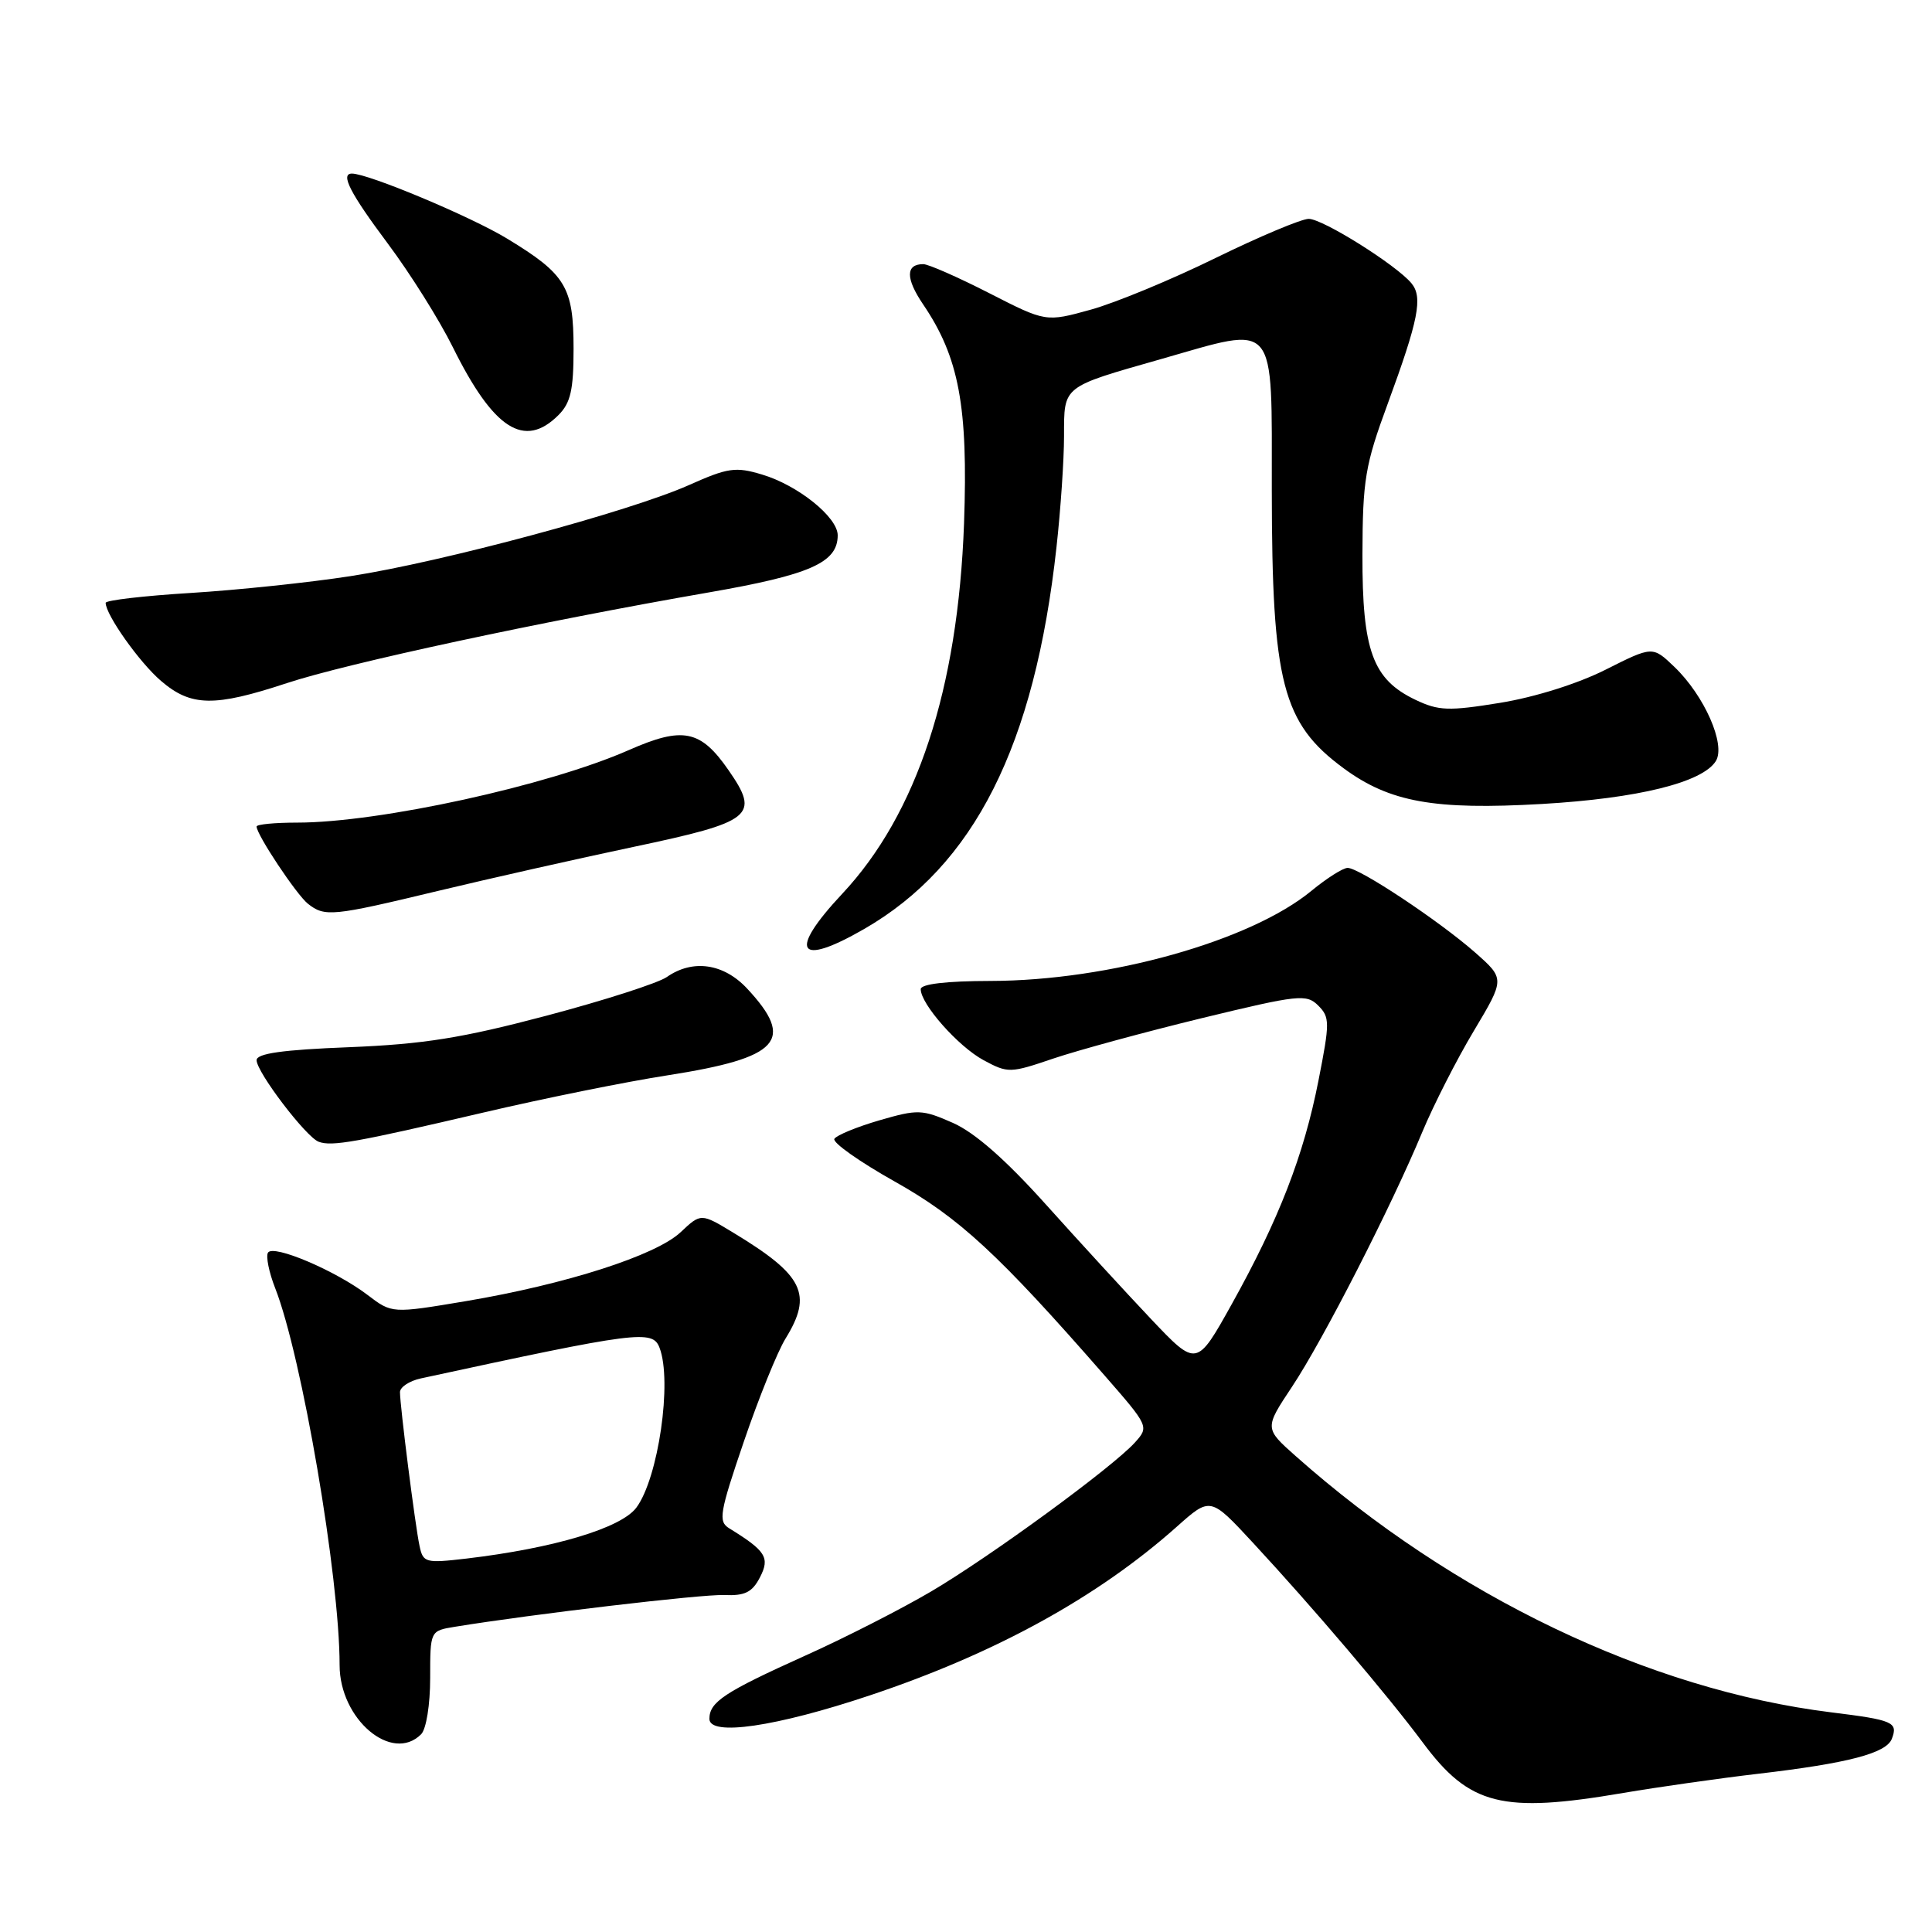 <?xml version="1.0" encoding="UTF-8" standalone="no"?>
<!DOCTYPE svg PUBLIC "-//W3C//DTD SVG 1.1//EN" "http://www.w3.org/Graphics/SVG/1.1/DTD/svg11.dtd" >
<svg xmlns="http://www.w3.org/2000/svg" xmlns:xlink="http://www.w3.org/1999/xlink" version="1.1" viewBox="0 0 256 256">
 <g >
 <path fill="currentColor"
d=" M 215.12 237.57 C 219.73 236.79 227.78 235.64 233.00 235.03 C 244.88 233.64 249.94 232.32 250.68 230.40 C 251.52 228.20 250.87 227.91 242.61 226.89 C 218.51 223.90 192.59 211.49 171.71 192.96 C 167.54 189.26 167.54 189.26 171.20 183.75 C 175.33 177.54 184.38 159.83 188.46 150.00 C 189.95 146.43 193.02 140.39 195.29 136.60 C 199.41 129.70 199.41 129.70 195.46 126.21 C 190.68 122.01 180.12 115.00 178.57 115.00 C 177.96 115.00 175.80 116.37 173.77 118.04 C 165.70 124.69 146.97 129.95 131.25 129.98 C 125.38 129.99 122.00 130.39 122.00 131.07 C 122.00 133.05 126.97 138.67 130.33 140.48 C 133.56 142.22 133.85 142.21 139.58 140.26 C 142.84 139.16 151.69 136.75 159.25 134.91 C 172.08 131.80 173.11 131.69 174.67 133.24 C 176.22 134.79 176.22 135.48 174.70 143.20 C 172.75 153.12 169.46 161.59 163.20 172.83 C 158.56 181.15 158.56 181.15 152.53 174.79 C 149.21 171.28 142.92 164.43 138.55 159.56 C 133.23 153.64 129.17 150.08 126.27 148.79 C 122.18 146.99 121.62 146.97 116.52 148.45 C 113.54 149.32 110.86 150.42 110.56 150.90 C 110.27 151.38 113.86 153.92 118.54 156.55 C 127.11 161.36 132.31 166.17 146.39 182.29 C 152.23 188.98 152.26 189.05 150.39 191.13 C 147.43 194.41 131.24 206.25 123.36 210.89 C 119.43 213.20 111.90 217.05 106.61 219.42 C 95.99 224.21 94.00 225.52 94.00 227.76 C 94.00 230.10 102.83 228.81 115.28 224.64 C 131.91 219.08 145.44 211.64 155.94 202.29 C 160.38 198.33 160.38 198.33 166.02 204.42 C 174.09 213.13 183.87 224.64 188.51 230.87 C 194.72 239.24 199.01 240.32 215.12 237.57 Z  M 55.80 229.80 C 56.48 229.12 57.00 225.88 57.00 222.35 C 57.00 216.09 57.00 216.09 60.25 215.56 C 70.54 213.88 93.01 211.23 95.96 211.35 C 98.71 211.47 99.67 210.99 100.70 209.00 C 102.05 206.39 101.48 205.50 96.61 202.50 C 95.15 201.60 95.35 200.44 98.57 191.00 C 100.54 185.22 103.02 179.10 104.08 177.38 C 107.72 171.48 106.50 168.99 97.19 163.35 C 92.88 160.74 92.88 160.74 90.19 163.27 C 86.92 166.35 75.01 170.17 61.72 172.41 C 51.94 174.05 51.94 174.05 48.72 171.60 C 44.50 168.38 36.21 164.85 35.51 165.98 C 35.21 166.47 35.64 168.59 36.46 170.68 C 40.00 179.70 45.00 208.98 45.00 220.64 C 45.00 227.80 51.93 233.67 55.80 229.80 Z  M 64.00 147.43 C 71.97 145.56 82.99 143.33 88.49 142.48 C 103.33 140.16 105.42 137.87 98.98 130.97 C 95.87 127.65 91.78 127.07 88.36 129.46 C 87.21 130.26 80.03 132.57 72.39 134.59 C 61.20 137.55 56.12 138.36 46.25 138.76 C 37.46 139.10 34.00 139.59 34.00 140.48 C 34.00 142.06 40.55 150.67 42.23 151.29 C 43.97 151.94 47.19 151.36 64.00 147.43 Z  M 114.50 123.10 C 129.10 114.69 137.10 98.82 139.99 72.50 C 140.54 67.55 140.99 60.93 140.99 57.79 C 141.00 51.07 140.65 51.34 153.88 47.57 C 169.39 43.14 168.50 42.08 168.52 65.00 C 168.54 90.48 169.92 95.83 178.05 101.81 C 184.16 106.30 190.04 107.35 204.32 106.53 C 217.06 105.79 225.60 103.68 227.36 100.84 C 228.70 98.66 225.84 92.18 221.87 88.37 C 218.98 85.60 218.98 85.60 212.74 88.74 C 209.05 90.60 203.33 92.39 198.77 93.13 C 191.94 94.24 190.62 94.19 187.56 92.73 C 181.88 90.02 180.50 86.23 180.53 73.50 C 180.56 63.57 180.88 61.63 183.88 53.50 C 187.97 42.36 188.56 39.38 187.02 37.53 C 185.00 35.10 175.28 29.00 173.41 29.00 C 172.45 29.00 166.91 31.33 161.08 34.18 C 155.26 37.04 147.82 40.12 144.54 41.03 C 138.58 42.68 138.58 42.68 131.07 38.84 C 126.94 36.73 123.01 35.00 122.34 35.00 C 119.99 35.00 119.99 36.89 122.31 40.32 C 127.08 47.34 128.29 53.85 127.74 69.35 C 126.94 91.31 121.51 107.85 111.61 118.42 C 104.38 126.14 105.65 128.20 114.50 123.10 Z  M 58.00 118.06 C 64.88 116.41 76.54 113.78 83.93 112.22 C 99.76 108.88 100.73 108.10 96.54 102.06 C 92.83 96.70 90.49 96.23 83.32 99.39 C 72.60 104.11 50.25 109.00 39.37 109.00 C 36.42 109.00 34.00 109.23 34.00 109.52 C 34.00 110.60 39.29 118.55 40.80 119.75 C 43.04 121.52 44.02 121.42 58.00 118.06 Z  M 38.00 90.52 C 45.95 87.89 71.69 82.36 93.80 78.52 C 107.35 76.17 111.00 74.56 111.00 70.93 C 111.00 68.53 105.74 64.30 100.98 62.88 C 97.47 61.82 96.45 61.97 91.28 64.28 C 83.41 67.78 58.61 74.46 46.45 76.34 C 40.98 77.19 31.44 78.19 25.25 78.57 C 19.06 78.95 14.00 79.54 14.00 79.88 C 14.01 81.47 18.48 87.78 21.33 90.22 C 25.31 93.64 28.39 93.69 38.00 90.52 Z  M 74.00 55.00 C 75.61 53.39 76.00 51.67 76.00 46.22 C 76.00 38.03 74.99 36.35 67.20 31.62 C 62.36 28.68 48.80 23.00 46.63 23.00 C 45.06 23.00 46.39 25.59 51.39 32.28 C 54.36 36.25 58.23 42.42 60.00 46.00 C 65.39 56.88 69.48 59.52 74.00 55.00 Z  M 55.59 204.84 C 55.01 202.14 53.00 186.28 53.00 184.47 C 53.00 183.80 54.24 182.98 55.75 182.65 C 84.52 176.42 86.47 176.17 87.39 178.58 C 89.10 183.02 87.23 195.87 84.32 199.77 C 82.30 202.48 73.38 205.15 61.79 206.52 C 56.37 207.15 56.06 207.07 55.59 204.84 Z "/>
</g>
</svg>